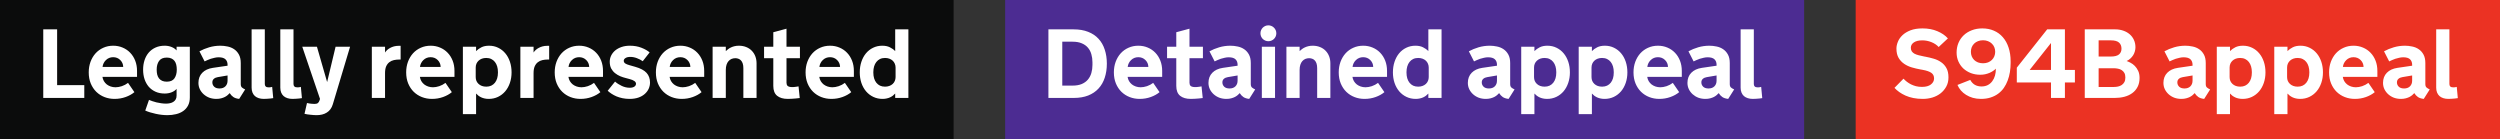 <svg width="485" height="27" viewBox="0 0 485 27" fill="none" xmlns="http://www.w3.org/2000/svg">
<rect x="0" y="0" width="485" height="27" fill="#333333" stroke="none"/>
<rect width="185" height="27" fill="#0B0C0C"/>
<path d="M8.392 5.696H11.082V16.514H16.352V19H8.392V5.696ZM19.877 14.918C19.92 15.215 20.013 15.487 20.155 15.734C20.304 15.982 20.489 16.195 20.712 16.375C20.935 16.548 21.191 16.684 21.482 16.783C21.773 16.882 22.082 16.931 22.41 16.931C22.787 16.931 23.195 16.86 23.634 16.718C24.073 16.569 24.475 16.356 24.84 16.078L26.074 17.877C25.61 18.267 25.041 18.582 24.367 18.824C23.693 19.065 22.976 19.186 22.215 19.186C21.528 19.186 20.882 19.068 20.276 18.833C19.67 18.598 19.138 18.258 18.68 17.812C18.229 17.367 17.87 16.826 17.604 16.189C17.344 15.552 17.214 14.835 17.214 14.037C17.214 13.307 17.329 12.627 17.558 11.996C17.793 11.365 18.117 10.817 18.532 10.354C18.952 9.89 19.453 9.528 20.035 9.268C20.616 9.002 21.259 8.869 21.964 8.869C22.62 8.869 23.229 8.99 23.792 9.231C24.355 9.466 24.843 9.8 25.258 10.233C25.672 10.66 25.997 11.173 26.232 11.773C26.467 12.373 26.584 13.035 26.584 13.758V14.918H19.877ZM21.955 11.096C21.405 11.096 20.938 11.281 20.554 11.652C20.177 12.017 19.957 12.46 19.895 12.979H23.903C23.891 12.453 23.699 12.008 23.328 11.643C22.957 11.278 22.499 11.096 21.955 11.096ZM34.257 17.237C34.028 17.516 33.706 17.738 33.292 17.905C32.884 18.066 32.438 18.146 31.956 18.146C31.288 18.146 30.694 18.029 30.175 17.794C29.655 17.559 29.216 17.237 28.857 16.829C28.505 16.415 28.233 15.926 28.041 15.363C27.855 14.8 27.763 14.182 27.763 13.508C27.763 12.852 27.855 12.24 28.041 11.671C28.233 11.096 28.505 10.604 28.857 10.196C29.216 9.781 29.655 9.457 30.175 9.222C30.694 8.987 31.288 8.869 31.956 8.869C32.438 8.869 32.884 8.953 33.292 9.12C33.706 9.287 34.028 9.509 34.257 9.788V9.064H36.827V18.907C36.827 19.513 36.712 20.033 36.483 20.466C36.255 20.905 35.939 21.264 35.537 21.542C35.141 21.82 34.681 22.021 34.155 22.145C33.629 22.275 33.069 22.34 32.476 22.34C31.752 22.34 30.997 22.253 30.212 22.08C29.426 21.913 28.749 21.703 28.18 21.449L28.904 19.38C29.077 19.455 29.29 19.535 29.544 19.622C29.797 19.714 30.07 19.795 30.36 19.863C30.651 19.931 30.954 19.986 31.27 20.03C31.591 20.079 31.904 20.104 32.206 20.104C32.472 20.104 32.729 20.076 32.977 20.02C33.224 19.971 33.44 19.884 33.626 19.761C33.818 19.643 33.969 19.485 34.081 19.288C34.198 19.096 34.257 18.849 34.257 18.545V17.237ZM30.398 13.545C30.398 13.873 30.431 14.182 30.5 14.473C30.574 14.757 30.688 15.002 30.843 15.206C31.004 15.403 31.208 15.561 31.455 15.679C31.703 15.79 32.002 15.846 32.355 15.846C33.054 15.846 33.552 15.626 33.849 15.187C34.145 14.742 34.294 14.194 34.294 13.545V13.471C34.294 13.143 34.26 12.837 34.192 12.552C34.124 12.268 34.013 12.023 33.858 11.819C33.703 11.615 33.502 11.457 33.255 11.346C33.014 11.229 32.714 11.17 32.355 11.17C31.662 11.17 31.161 11.389 30.852 11.829C30.549 12.268 30.398 12.815 30.398 13.471V13.545ZM42.245 14.964C41.929 15.014 41.676 15.125 41.484 15.298C41.292 15.465 41.196 15.694 41.196 15.985C41.196 16.306 41.314 16.585 41.549 16.82C41.784 17.049 42.13 17.163 42.588 17.163C43.07 17.163 43.451 17.024 43.729 16.746C44.007 16.467 44.147 16.099 44.147 15.642V14.64L42.245 14.964ZM44.564 18.063C44.459 18.18 44.329 18.307 44.174 18.443C44.026 18.573 43.846 18.694 43.636 18.805C43.432 18.91 43.191 19 42.913 19.074C42.634 19.148 42.322 19.186 41.976 19.186C41.481 19.186 41.023 19.108 40.602 18.954C40.188 18.793 39.823 18.57 39.508 18.286C39.192 18.001 38.945 17.673 38.766 17.302C38.586 16.925 38.497 16.517 38.497 16.078C38.497 15.28 38.744 14.627 39.239 14.12C39.734 13.613 40.417 13.294 41.289 13.165L44.147 12.747V12.562C44.147 12.116 44.01 11.764 43.738 11.504C43.466 11.244 43.024 11.114 42.412 11.114C42.158 11.114 41.901 11.145 41.642 11.207C41.382 11.263 41.131 11.328 40.89 11.402C40.655 11.476 40.435 11.563 40.231 11.662C40.027 11.754 39.848 11.838 39.693 11.912L38.691 9.955C39.26 9.639 39.891 9.379 40.584 9.175C41.283 8.971 42.007 8.869 42.755 8.869C43.213 8.869 43.673 8.919 44.137 9.018C44.607 9.11 45.031 9.284 45.408 9.537C45.792 9.791 46.104 10.137 46.345 10.576C46.586 11.009 46.707 11.563 46.707 12.237V16.319C46.707 16.61 46.781 16.826 46.93 16.968C47.084 17.104 47.295 17.231 47.56 17.349L46.401 19.186C45.931 19.136 45.553 19.015 45.269 18.824C44.984 18.626 44.749 18.372 44.564 18.063ZM48.813 5.696H51.373V16.3C51.373 16.511 51.432 16.671 51.55 16.783C51.673 16.894 51.868 16.95 52.134 16.95C52.258 16.95 52.363 16.944 52.45 16.931C52.542 16.913 52.66 16.888 52.802 16.857L53.006 19.037C52.833 19.062 52.648 19.087 52.45 19.111C52.283 19.13 52.088 19.145 51.865 19.158C51.649 19.176 51.423 19.186 51.188 19.186C50.823 19.186 50.495 19.139 50.205 19.046C49.914 18.954 49.663 18.817 49.453 18.638C49.249 18.453 49.091 18.224 48.98 17.952C48.869 17.68 48.813 17.364 48.813 17.005V5.696ZM54.379 5.696H56.94V16.3C56.94 16.511 56.999 16.671 57.116 16.783C57.24 16.894 57.435 16.95 57.701 16.95C57.824 16.95 57.929 16.944 58.016 16.931C58.109 16.913 58.226 16.888 58.369 16.857L58.573 19.037C58.4 19.062 58.214 19.087 58.016 19.111C57.849 19.13 57.654 19.145 57.432 19.158C57.215 19.176 56.989 19.186 56.754 19.186C56.389 19.186 56.062 19.139 55.771 19.046C55.48 18.954 55.23 18.817 55.02 18.638C54.815 18.453 54.658 18.224 54.546 17.952C54.435 17.68 54.379 17.364 54.379 17.005V5.696ZM61.013 20.16C61.303 20.16 61.517 20.107 61.653 20.002C61.795 19.897 61.906 19.727 61.987 19.492L62.08 19.186L58.638 9.064H61.486L63.462 15.92L65.104 9.064H67.915L64.566 20.234C64.455 20.605 64.3 20.924 64.102 21.189C63.904 21.455 63.669 21.672 63.397 21.839C63.125 22.012 62.822 22.139 62.488 22.219C62.16 22.3 61.807 22.34 61.43 22.34C61.276 22.34 61.096 22.334 60.892 22.321C60.694 22.309 60.487 22.29 60.27 22.266C60.06 22.247 59.85 22.222 59.64 22.191C59.435 22.16 59.247 22.123 59.074 22.08L59.556 19.983C59.705 20.02 59.859 20.051 60.02 20.076C60.162 20.101 60.317 20.119 60.484 20.132C60.657 20.15 60.833 20.16 61.013 20.16ZM77.721 11.55H77.452C77.087 11.55 76.738 11.587 76.404 11.662C76.076 11.736 75.785 11.872 75.532 12.07C75.278 12.262 75.074 12.527 74.919 12.868C74.771 13.208 74.697 13.644 74.697 14.176V19H72.136V9.064H74.697V10.187C74.802 10.02 74.938 9.859 75.105 9.704C75.272 9.549 75.467 9.413 75.689 9.296C75.912 9.172 76.163 9.073 76.441 8.999C76.719 8.925 77.019 8.888 77.341 8.888H77.721V11.55ZM81.46 14.918C81.503 15.215 81.596 15.487 81.738 15.734C81.887 15.982 82.072 16.195 82.295 16.375C82.518 16.548 82.774 16.684 83.065 16.783C83.356 16.882 83.665 16.931 83.993 16.931C84.37 16.931 84.778 16.86 85.217 16.718C85.656 16.569 86.058 16.356 86.423 16.078L87.657 17.877C87.193 18.267 86.624 18.582 85.95 18.824C85.276 19.065 84.559 19.186 83.798 19.186C83.111 19.186 82.465 19.068 81.859 18.833C81.253 18.598 80.721 18.258 80.263 17.812C79.812 17.367 79.453 16.826 79.187 16.189C78.927 15.552 78.797 14.835 78.797 14.037C78.797 13.307 78.912 12.627 79.141 11.996C79.376 11.365 79.7 10.817 80.115 10.354C80.535 9.89 81.036 9.528 81.618 9.268C82.199 9.002 82.842 8.869 83.547 8.869C84.203 8.869 84.812 8.99 85.375 9.231C85.938 9.466 86.426 9.8 86.841 10.233C87.255 10.66 87.58 11.173 87.815 11.773C88.05 12.373 88.168 13.035 88.168 13.758V14.918H81.46ZM83.538 11.096C82.988 11.096 82.521 11.281 82.137 11.652C81.76 12.017 81.54 12.46 81.478 12.979H85.486C85.474 12.453 85.282 12.008 84.911 11.643C84.54 11.278 84.082 11.096 83.538 11.096ZM92.361 22.136H89.8V9.064H92.361V9.917C92.639 9.627 92.982 9.379 93.391 9.175C93.799 8.971 94.294 8.869 94.875 8.869C95.531 8.869 96.124 9.002 96.656 9.268C97.194 9.528 97.655 9.89 98.039 10.354C98.422 10.811 98.719 11.355 98.929 11.986C99.139 12.617 99.245 13.301 99.245 14.037C99.245 14.773 99.136 15.456 98.92 16.087C98.704 16.718 98.4 17.262 98.011 17.72C97.621 18.177 97.154 18.536 96.61 18.796C96.066 19.056 95.466 19.186 94.81 19.186C94.519 19.186 94.253 19.158 94.012 19.102C93.777 19.053 93.561 18.981 93.363 18.889C93.165 18.796 92.982 18.688 92.815 18.564C92.648 18.434 92.497 18.295 92.361 18.146V22.136ZM92.287 14.955C92.287 15.221 92.333 15.468 92.426 15.697C92.525 15.92 92.664 16.115 92.843 16.282C93.023 16.449 93.236 16.579 93.483 16.671C93.737 16.764 94.022 16.811 94.337 16.811C94.702 16.811 95.023 16.746 95.302 16.616C95.586 16.48 95.824 16.291 96.016 16.05C96.208 15.809 96.353 15.524 96.452 15.196C96.551 14.862 96.601 14.497 96.601 14.102V13.981C96.601 13.585 96.551 13.22 96.452 12.886C96.353 12.552 96.208 12.265 96.016 12.023C95.824 11.776 95.586 11.584 95.302 11.448C95.023 11.312 94.702 11.244 94.337 11.244C94.022 11.244 93.737 11.29 93.483 11.383C93.236 11.476 93.023 11.606 92.843 11.773C92.664 11.94 92.525 12.138 92.426 12.367C92.333 12.595 92.287 12.843 92.287 13.109V14.955ZM106.537 11.55H106.268C105.903 11.55 105.553 11.587 105.219 11.662C104.891 11.736 104.601 11.872 104.347 12.07C104.094 12.262 103.889 12.527 103.735 12.868C103.586 13.208 103.512 13.644 103.512 14.176V19H100.952V9.064H103.512V10.187C103.617 10.02 103.753 9.859 103.92 9.704C104.087 9.549 104.282 9.413 104.505 9.296C104.728 9.172 104.978 9.073 105.256 8.999C105.535 8.925 105.835 8.888 106.156 8.888H106.537V11.55ZM110.275 14.918C110.319 15.215 110.411 15.487 110.554 15.734C110.702 15.982 110.888 16.195 111.11 16.375C111.333 16.548 111.59 16.684 111.88 16.783C112.171 16.882 112.48 16.931 112.808 16.931C113.185 16.931 113.594 16.86 114.033 16.718C114.472 16.569 114.874 16.356 115.239 16.078L116.473 17.877C116.009 18.267 115.44 18.582 114.766 18.824C114.091 19.065 113.374 19.186 112.613 19.186C111.927 19.186 111.28 19.068 110.674 18.833C110.068 18.598 109.536 18.258 109.079 17.812C108.627 17.367 108.268 16.826 108.002 16.189C107.743 15.552 107.613 14.835 107.613 14.037C107.613 13.307 107.727 12.627 107.956 11.996C108.191 11.365 108.516 10.817 108.93 10.354C109.351 9.89 109.852 9.528 110.433 9.268C111.014 9.002 111.658 8.869 112.363 8.869C113.018 8.869 113.628 8.99 114.19 9.231C114.753 9.466 115.242 9.8 115.656 10.233C116.071 10.66 116.395 11.173 116.63 11.773C116.865 12.373 116.983 13.035 116.983 13.758V14.918H110.275ZM112.354 11.096C111.803 11.096 111.336 11.281 110.953 11.652C110.575 12.017 110.356 12.46 110.294 12.979H114.302C114.289 12.453 114.098 12.008 113.727 11.643C113.355 11.278 112.898 11.096 112.354 11.096ZM119.321 15.827C119.686 16.155 120.122 16.436 120.629 16.671C121.136 16.906 121.649 17.024 122.169 17.024C122.546 17.024 122.843 16.953 123.06 16.811C123.276 16.662 123.384 16.474 123.384 16.245C123.384 15.855 122.967 15.552 122.132 15.335L121.408 15.141C121.049 15.054 120.688 14.937 120.323 14.788C119.958 14.633 119.621 14.432 119.312 14.185C119.008 13.938 118.761 13.638 118.569 13.285C118.384 12.926 118.291 12.487 118.291 11.968C118.291 11.553 118.381 11.161 118.56 10.79C118.746 10.412 119.005 10.081 119.339 9.797C119.68 9.512 120.091 9.287 120.573 9.12C121.056 8.953 121.594 8.869 122.188 8.869C123.035 8.869 123.789 9.002 124.451 9.268C125.119 9.534 125.645 9.834 126.028 10.168L124.692 11.875C124.377 11.646 124.003 11.451 123.57 11.29C123.143 11.123 122.713 11.04 122.28 11.04C121.878 11.04 121.566 11.114 121.343 11.263C121.121 11.405 121.009 11.578 121.009 11.782C121.009 11.999 121.105 12.175 121.297 12.311C121.495 12.441 121.779 12.555 122.15 12.654L123.227 12.96C124.253 13.251 124.989 13.644 125.435 14.139C125.88 14.633 126.103 15.258 126.103 16.013C126.103 16.433 126.016 16.835 125.843 17.219C125.67 17.596 125.416 17.933 125.082 18.23C124.748 18.527 124.334 18.762 123.839 18.935C123.344 19.102 122.781 19.186 122.15 19.186C121.668 19.186 121.213 19.142 120.787 19.056C120.366 18.969 119.973 18.852 119.608 18.703C119.25 18.549 118.925 18.375 118.634 18.184C118.344 17.992 118.096 17.8 117.892 17.608L119.321 15.827ZM129.906 14.918C129.95 15.215 130.042 15.487 130.185 15.734C130.333 15.982 130.519 16.195 130.741 16.375C130.964 16.548 131.221 16.684 131.511 16.783C131.802 16.882 132.111 16.931 132.439 16.931C132.816 16.931 133.224 16.86 133.664 16.718C134.103 16.569 134.505 16.356 134.87 16.078L136.104 17.877C135.64 18.267 135.071 18.582 134.396 18.824C133.722 19.065 133.005 19.186 132.244 19.186C131.558 19.186 130.911 19.068 130.305 18.833C129.699 18.598 129.167 18.258 128.709 17.812C128.258 17.367 127.899 16.826 127.633 16.189C127.374 15.552 127.244 14.835 127.244 14.037C127.244 13.307 127.358 12.627 127.587 11.996C127.822 11.365 128.147 10.817 128.561 10.354C128.982 9.89 129.483 9.528 130.064 9.268C130.645 9.002 131.289 8.869 131.994 8.869C132.649 8.869 133.258 8.99 133.821 9.231C134.384 9.466 134.873 9.8 135.287 10.233C135.701 10.66 136.026 11.173 136.261 11.773C136.496 12.373 136.614 13.035 136.614 13.758V14.918H129.906ZM131.984 11.096C131.434 11.096 130.967 11.281 130.583 11.652C130.206 12.017 129.987 12.46 129.925 12.979H133.933C133.92 12.453 133.729 12.008 133.357 11.643C132.986 11.278 132.529 11.096 131.984 11.096ZM138.247 9.064H140.807V9.917C140.943 9.781 141.095 9.652 141.262 9.528C141.435 9.398 141.624 9.287 141.828 9.194C142.032 9.095 142.257 9.018 142.505 8.962C142.758 8.9 143.037 8.869 143.34 8.869C143.878 8.869 144.36 8.959 144.787 9.138C145.214 9.311 145.573 9.553 145.863 9.862C146.16 10.171 146.386 10.533 146.541 10.947C146.695 11.362 146.772 11.81 146.772 12.293V19H144.212V13.22C144.212 12.868 144.172 12.571 144.091 12.33C144.011 12.082 143.9 11.884 143.757 11.736C143.621 11.581 143.457 11.47 143.266 11.402C143.08 11.328 142.876 11.29 142.653 11.29C142.394 11.29 142.149 11.337 141.92 11.43C141.698 11.523 141.503 11.665 141.336 11.856C141.169 12.042 141.039 12.277 140.946 12.562C140.854 12.846 140.807 13.18 140.807 13.563V19H138.247V9.064ZM152.58 16.041C152.58 16.158 152.596 16.269 152.626 16.375C152.657 16.48 152.71 16.572 152.784 16.653C152.865 16.727 152.976 16.786 153.118 16.829C153.26 16.872 153.443 16.894 153.666 16.894C153.758 16.894 153.863 16.891 153.981 16.885C154.098 16.872 154.216 16.86 154.333 16.848C154.451 16.835 154.559 16.82 154.658 16.801C154.763 16.783 154.85 16.767 154.918 16.755L155.15 19.019C154.909 19.049 154.658 19.077 154.398 19.102C154.176 19.127 153.928 19.145 153.656 19.158C153.384 19.176 153.109 19.186 152.831 19.186C151.946 19.186 151.257 18.985 150.762 18.582C150.267 18.18 150.02 17.54 150.02 16.662V11.29H148.229V9.064H150.02V6.253L152.58 5.566V9.064H155.187V11.29H152.58V16.041ZM158.944 14.918C158.988 15.215 159.08 15.487 159.223 15.734C159.371 15.982 159.557 16.195 159.779 16.375C160.002 16.548 160.259 16.684 160.549 16.783C160.84 16.882 161.149 16.931 161.477 16.931C161.854 16.931 162.263 16.86 162.702 16.718C163.141 16.569 163.543 16.356 163.908 16.078L165.142 17.877C164.678 18.267 164.109 18.582 163.435 18.824C162.76 19.065 162.043 19.186 161.282 19.186C160.596 19.186 159.949 19.068 159.343 18.833C158.737 18.598 158.205 18.258 157.748 17.812C157.296 17.367 156.937 16.826 156.671 16.189C156.412 15.552 156.282 14.835 156.282 14.037C156.282 13.307 156.396 12.627 156.625 11.996C156.86 11.365 157.185 10.817 157.599 10.354C158.02 9.89 158.521 9.528 159.102 9.268C159.683 9.002 160.327 8.869 161.032 8.869C161.687 8.869 162.297 8.99 162.859 9.231C163.422 9.466 163.911 9.8 164.325 10.233C164.74 10.66 165.064 11.173 165.299 11.773C165.534 12.373 165.652 13.035 165.652 13.758V14.918H158.944ZM161.022 11.096C160.472 11.096 160.005 11.281 159.622 11.652C159.244 12.017 159.025 12.46 158.963 12.979H162.971C162.958 12.453 162.767 12.008 162.396 11.643C162.024 11.278 161.567 11.096 161.022 11.096ZM173.667 19V18.146C173.531 18.295 173.38 18.434 173.213 18.564C173.052 18.688 172.87 18.796 172.666 18.889C172.468 18.981 172.248 19.053 172.007 19.102C171.772 19.158 171.509 19.186 171.218 19.186C170.563 19.186 169.963 19.056 169.418 18.796C168.874 18.536 168.407 18.177 168.018 17.72C167.628 17.262 167.325 16.718 167.108 16.087C166.898 15.456 166.793 14.773 166.793 14.037C166.793 13.301 166.898 12.617 167.108 11.986C167.319 11.355 167.612 10.811 167.99 10.354C168.373 9.89 168.834 9.528 169.372 9.268C169.91 9.002 170.507 8.869 171.163 8.869C171.744 8.869 172.236 8.971 172.638 9.175C173.046 9.373 173.389 9.621 173.667 9.917V5.696H176.228V19H173.667ZM173.742 13.109C173.742 12.843 173.692 12.595 173.593 12.367C173.5 12.138 173.364 11.94 173.185 11.773C173.006 11.606 172.789 11.476 172.536 11.383C172.288 11.29 172.007 11.244 171.691 11.244C171.326 11.244 171.002 11.312 170.717 11.448C170.439 11.584 170.204 11.776 170.012 12.023C169.82 12.265 169.675 12.552 169.576 12.886C169.477 13.22 169.428 13.585 169.428 13.981V14.102C169.428 14.497 169.477 14.862 169.576 15.196C169.675 15.524 169.82 15.809 170.012 16.05C170.204 16.291 170.439 16.48 170.717 16.616C171.002 16.746 171.326 16.811 171.691 16.811C172.007 16.811 172.288 16.764 172.536 16.671C172.789 16.579 173.006 16.449 173.185 16.282C173.364 16.115 173.5 15.92 173.593 15.697C173.692 15.468 173.742 15.221 173.742 14.955V13.109Z" fill="white"/>
<rect width="155" height="27" transform="translate(195)" fill="#4C2C92"/>
<path d="M214.729 12.348C214.729 13.344 214.592 14.253 214.32 15.076C214.054 15.892 213.652 16.591 213.114 17.172C212.582 17.754 211.914 18.205 211.11 18.527C210.306 18.842 209.366 19 208.29 19H203.392V5.696H208.29C209.366 5.696 210.306 5.857 211.11 6.179C211.914 6.494 212.582 6.943 213.114 7.524C213.652 8.105 214.054 8.807 214.32 9.63C214.592 10.446 214.729 11.352 214.729 12.348ZM211.936 12.088C211.936 11.526 211.865 11.003 211.723 10.521C211.587 10.032 211.364 9.608 211.055 9.25C210.752 8.891 210.356 8.609 209.867 8.405C209.379 8.195 208.788 8.09 208.095 8.09H206.082V16.606H208.095C208.782 16.606 209.369 16.504 209.858 16.3C210.347 16.09 210.742 15.806 211.045 15.447C211.355 15.082 211.58 14.655 211.723 14.166C211.865 13.678 211.936 13.155 211.936 12.599V12.088ZM218.755 14.918C218.798 15.215 218.891 15.487 219.033 15.734C219.182 15.982 219.367 16.195 219.59 16.375C219.812 16.548 220.069 16.684 220.36 16.783C220.651 16.882 220.96 16.931 221.288 16.931C221.665 16.931 222.073 16.86 222.512 16.718C222.951 16.569 223.353 16.356 223.718 16.078L224.952 17.877C224.488 18.267 223.919 18.582 223.245 18.824C222.571 19.065 221.854 19.186 221.093 19.186C220.406 19.186 219.76 19.068 219.154 18.833C218.548 18.598 218.016 18.258 217.558 17.812C217.107 17.367 216.748 16.826 216.482 16.189C216.222 15.552 216.092 14.835 216.092 14.037C216.092 13.307 216.207 12.627 216.436 11.996C216.671 11.365 216.995 10.817 217.41 10.354C217.83 9.89 218.331 9.528 218.913 9.268C219.494 9.002 220.137 8.869 220.842 8.869C221.498 8.869 222.107 8.99 222.67 9.231C223.233 9.466 223.721 9.8 224.136 10.233C224.55 10.66 224.875 11.173 225.11 11.773C225.345 12.373 225.462 13.035 225.462 13.758V14.918H218.755ZM220.833 11.096C220.283 11.096 219.816 11.281 219.432 11.652C219.055 12.017 218.835 12.46 218.773 12.979H222.781C222.769 12.453 222.577 12.008 222.206 11.643C221.835 11.278 221.377 11.096 220.833 11.096ZM230.76 16.041C230.76 16.158 230.775 16.269 230.806 16.375C230.837 16.48 230.89 16.572 230.964 16.653C231.044 16.727 231.156 16.786 231.298 16.829C231.44 16.872 231.623 16.894 231.845 16.894C231.938 16.894 232.043 16.891 232.161 16.885C232.278 16.872 232.396 16.86 232.513 16.848C232.631 16.835 232.739 16.82 232.838 16.801C232.943 16.783 233.03 16.767 233.098 16.755L233.33 19.019C233.088 19.049 232.838 19.077 232.578 19.102C232.355 19.127 232.108 19.145 231.836 19.158C231.564 19.176 231.289 19.186 231.01 19.186C230.126 19.186 229.436 18.985 228.941 18.582C228.447 18.18 228.199 17.54 228.199 16.662V11.29H226.409V9.064H228.199V6.253L230.76 5.566V9.064H233.367V11.29H230.76V16.041ZM238.191 14.964C237.875 15.014 237.622 15.125 237.43 15.298C237.238 15.465 237.143 15.694 237.143 15.985C237.143 16.306 237.26 16.585 237.495 16.82C237.73 17.049 238.076 17.163 238.534 17.163C239.017 17.163 239.397 17.024 239.675 16.746C239.954 16.467 240.093 16.099 240.093 15.642V14.64L238.191 14.964ZM240.51 18.063C240.405 18.18 240.275 18.307 240.121 18.443C239.972 18.573 239.793 18.694 239.583 18.805C239.378 18.91 239.137 19 238.859 19.074C238.581 19.148 238.268 19.186 237.922 19.186C237.427 19.186 236.969 19.108 236.549 18.954C236.134 18.793 235.77 18.57 235.454 18.286C235.139 18.001 234.891 17.673 234.712 17.302C234.533 16.925 234.443 16.517 234.443 16.078C234.443 15.28 234.69 14.627 235.185 14.12C235.68 13.613 236.363 13.294 237.235 13.165L240.093 12.747V12.562C240.093 12.116 239.957 11.764 239.685 11.504C239.412 11.244 238.97 11.114 238.358 11.114C238.104 11.114 237.848 11.145 237.588 11.207C237.328 11.263 237.078 11.328 236.836 11.402C236.601 11.476 236.382 11.563 236.178 11.662C235.974 11.754 235.794 11.838 235.64 11.912L234.638 9.955C235.207 9.639 235.838 9.379 236.53 9.175C237.229 8.971 237.953 8.869 238.701 8.869C239.159 8.869 239.62 8.919 240.083 9.018C240.554 9.11 240.977 9.284 241.354 9.537C241.738 9.791 242.05 10.137 242.292 10.576C242.533 11.009 242.653 11.563 242.653 12.237V16.319C242.653 16.61 242.728 16.826 242.876 16.968C243.031 17.104 243.241 17.231 243.507 17.349L242.347 19.186C241.877 19.136 241.5 19.015 241.215 18.824C240.931 18.626 240.696 18.372 240.51 18.063ZM247.357 19H244.796V9.064H247.357V19ZM244.527 6.457C244.527 6.247 244.568 6.049 244.648 5.863C244.728 5.672 244.837 5.508 244.973 5.372C245.115 5.229 245.279 5.118 245.464 5.038C245.65 4.957 245.851 4.917 246.067 4.917C246.278 4.917 246.476 4.957 246.661 5.038C246.853 5.118 247.017 5.229 247.153 5.372C247.295 5.508 247.406 5.672 247.487 5.863C247.567 6.049 247.607 6.247 247.607 6.457C247.607 6.673 247.567 6.875 247.487 7.06C247.406 7.246 247.295 7.41 247.153 7.552C247.017 7.688 246.853 7.796 246.661 7.876C246.476 7.957 246.278 7.997 246.067 7.997C245.851 7.997 245.65 7.957 245.464 7.876C245.279 7.796 245.115 7.688 244.973 7.552C244.837 7.41 244.728 7.246 244.648 7.06C244.568 6.875 244.527 6.673 244.527 6.457ZM249.565 9.064H252.125V9.917C252.262 9.781 252.413 9.652 252.58 9.528C252.753 9.398 252.942 9.287 253.146 9.194C253.35 9.095 253.576 9.018 253.823 8.962C254.077 8.9 254.355 8.869 254.658 8.869C255.196 8.869 255.679 8.959 256.105 9.138C256.532 9.311 256.891 9.553 257.182 9.862C257.479 10.171 257.704 10.533 257.859 10.947C258.014 11.362 258.091 11.81 258.091 12.293V19H255.53V13.22C255.53 12.868 255.49 12.571 255.41 12.33C255.329 12.082 255.218 11.884 255.076 11.736C254.94 11.581 254.776 11.47 254.584 11.402C254.398 11.328 254.194 11.29 253.972 11.29C253.712 11.29 253.468 11.337 253.239 11.43C253.016 11.523 252.821 11.665 252.654 11.856C252.487 12.042 252.357 12.277 252.265 12.562C252.172 12.846 252.125 13.18 252.125 13.563V19H249.565V9.064ZM262.377 14.918C262.42 15.215 262.513 15.487 262.655 15.734C262.804 15.982 262.989 16.195 263.212 16.375C263.435 16.548 263.691 16.684 263.982 16.783C264.273 16.882 264.582 16.931 264.91 16.931C265.287 16.931 265.695 16.86 266.134 16.718C266.573 16.569 266.975 16.356 267.34 16.078L268.574 17.877C268.11 18.267 267.541 18.582 266.867 18.824C266.193 19.065 265.476 19.186 264.715 19.186C264.028 19.186 263.382 19.068 262.776 18.833C262.17 18.598 261.638 18.258 261.18 17.812C260.729 17.367 260.37 16.826 260.104 16.189C259.844 15.552 259.714 14.835 259.714 14.037C259.714 13.307 259.829 12.627 260.058 11.996C260.293 11.365 260.617 10.817 261.032 10.354C261.452 9.89 261.953 9.528 262.535 9.268C263.116 9.002 263.759 8.869 264.464 8.869C265.12 8.869 265.729 8.99 266.292 9.231C266.855 9.466 267.343 9.8 267.758 10.233C268.172 10.66 268.497 11.173 268.732 11.773C268.967 12.373 269.084 13.035 269.084 13.758V14.918H262.377ZM264.455 11.096C263.905 11.096 263.438 11.281 263.054 11.652C262.677 12.017 262.457 12.46 262.396 12.979H266.403C266.391 12.453 266.199 12.008 265.828 11.643C265.457 11.278 264.999 11.096 264.455 11.096ZM277.1 19V18.146C276.964 18.295 276.812 18.434 276.646 18.564C276.485 18.688 276.302 18.796 276.098 18.889C275.9 18.981 275.681 19.053 275.439 19.102C275.204 19.158 274.942 19.186 274.651 19.186C273.995 19.186 273.395 19.056 272.851 18.796C272.307 18.536 271.84 18.177 271.45 17.72C271.061 17.262 270.757 16.718 270.541 16.087C270.331 15.456 270.226 14.773 270.226 14.037C270.226 13.301 270.331 12.617 270.541 11.986C270.751 11.355 271.045 10.811 271.422 10.354C271.806 9.89 272.267 9.528 272.805 9.268C273.343 9.002 273.94 8.869 274.595 8.869C275.177 8.869 275.668 8.971 276.07 9.175C276.479 9.373 276.822 9.621 277.1 9.917V5.696H279.661V19H277.1ZM277.174 13.109C277.174 12.843 277.125 12.595 277.026 12.367C276.933 12.138 276.797 11.94 276.618 11.773C276.438 11.606 276.222 11.476 275.968 11.383C275.721 11.29 275.439 11.244 275.124 11.244C274.759 11.244 274.434 11.312 274.15 11.448C273.872 11.584 273.637 11.776 273.445 12.023C273.253 12.265 273.108 12.552 273.009 12.886C272.91 13.22 272.86 13.585 272.86 13.981V14.102C272.86 14.497 272.91 14.862 273.009 15.196C273.108 15.524 273.253 15.809 273.445 16.05C273.637 16.291 273.872 16.48 274.15 16.616C274.434 16.746 274.759 16.811 275.124 16.811C275.439 16.811 275.721 16.764 275.968 16.671C276.222 16.579 276.438 16.449 276.618 16.282C276.797 16.115 276.933 15.92 277.026 15.697C277.125 15.468 277.174 15.221 277.174 14.955V13.109ZM288.511 14.964C288.196 15.014 287.942 15.125 287.75 15.298C287.559 15.465 287.463 15.694 287.463 15.985C287.463 16.306 287.58 16.585 287.815 16.82C288.05 17.049 288.397 17.163 288.854 17.163C289.337 17.163 289.717 17.024 289.996 16.746C290.274 16.467 290.413 16.099 290.413 15.642V14.64L288.511 14.964ZM290.831 18.063C290.725 18.18 290.596 18.307 290.441 18.443C290.292 18.573 290.113 18.694 289.903 18.805C289.699 18.91 289.458 19 289.179 19.074C288.901 19.148 288.589 19.186 288.242 19.186C287.747 19.186 287.29 19.108 286.869 18.954C286.455 18.793 286.09 18.57 285.774 18.286C285.459 18.001 285.212 17.673 285.032 17.302C284.853 16.925 284.763 16.517 284.763 16.078C284.763 15.28 285.011 14.627 285.505 14.12C286 13.613 286.684 13.294 287.556 13.165L290.413 12.747V12.562C290.413 12.116 290.277 11.764 290.005 11.504C289.733 11.244 289.291 11.114 288.678 11.114C288.425 11.114 288.168 11.145 287.908 11.207C287.648 11.263 287.398 11.328 287.157 11.402C286.922 11.476 286.702 11.563 286.498 11.662C286.294 11.754 286.115 11.838 285.96 11.912L284.958 9.955C285.527 9.639 286.158 9.379 286.851 9.175C287.549 8.971 288.273 8.869 289.021 8.869C289.479 8.869 289.94 8.919 290.404 9.018C290.874 9.11 291.298 9.284 291.675 9.537C292.058 9.791 292.371 10.137 292.612 10.576C292.853 11.009 292.974 11.563 292.974 12.237V16.319C292.974 16.61 293.048 16.826 293.196 16.968C293.351 17.104 293.561 17.231 293.827 17.349L292.667 19.186C292.197 19.136 291.82 19.015 291.536 18.824C291.251 18.626 291.016 18.372 290.831 18.063ZM297.677 22.136H295.117V9.064H297.677V9.917C297.956 9.627 298.299 9.379 298.707 9.175C299.115 8.971 299.61 8.869 300.191 8.869C300.847 8.869 301.441 9.002 301.973 9.268C302.511 9.528 302.972 9.89 303.355 10.354C303.738 10.811 304.035 11.355 304.246 11.986C304.456 12.617 304.561 13.301 304.561 14.037C304.561 14.773 304.453 15.456 304.236 16.087C304.02 16.718 303.717 17.262 303.327 17.72C302.938 18.177 302.471 18.536 301.926 18.796C301.382 19.056 300.782 19.186 300.126 19.186C299.836 19.186 299.57 19.158 299.329 19.102C299.094 19.053 298.877 18.981 298.679 18.889C298.481 18.796 298.299 18.688 298.132 18.564C297.965 18.434 297.813 18.295 297.677 18.146V22.136ZM297.603 14.955C297.603 15.221 297.649 15.468 297.742 15.697C297.841 15.92 297.98 16.115 298.16 16.282C298.339 16.449 298.552 16.579 298.8 16.671C299.053 16.764 299.338 16.811 299.653 16.811C300.018 16.811 300.34 16.746 300.618 16.616C300.903 16.48 301.141 16.291 301.333 16.05C301.524 15.809 301.67 15.524 301.769 15.196C301.868 14.862 301.917 14.497 301.917 14.102V13.981C301.917 13.585 301.868 13.22 301.769 12.886C301.67 12.552 301.524 12.265 301.333 12.023C301.141 11.776 300.903 11.584 300.618 11.448C300.34 11.312 300.018 11.244 299.653 11.244C299.338 11.244 299.053 11.29 298.8 11.383C298.552 11.476 298.339 11.606 298.16 11.773C297.98 11.94 297.841 12.138 297.742 12.367C297.649 12.595 297.603 12.843 297.603 13.109V14.955ZM308.829 22.136H306.268V9.064H308.829V9.917C309.107 9.627 309.45 9.379 309.858 9.175C310.267 8.971 310.761 8.869 311.343 8.869C311.998 8.869 312.592 9.002 313.124 9.268C313.662 9.528 314.123 9.89 314.506 10.354C314.89 10.811 315.187 11.355 315.397 11.986C315.607 12.617 315.712 13.301 315.712 14.037C315.712 14.773 315.604 15.456 315.388 16.087C315.171 16.718 314.868 17.262 314.479 17.72C314.089 18.177 313.622 18.536 313.078 18.796C312.533 19.056 311.933 19.186 311.278 19.186C310.987 19.186 310.721 19.158 310.48 19.102C310.245 19.053 310.028 18.981 309.831 18.889C309.633 18.796 309.45 18.688 309.283 18.564C309.116 18.434 308.965 18.295 308.829 18.146V22.136ZM308.754 14.955C308.754 15.221 308.801 15.468 308.894 15.697C308.993 15.92 309.132 16.115 309.311 16.282C309.49 16.449 309.704 16.579 309.951 16.671C310.205 16.764 310.489 16.811 310.805 16.811C311.17 16.811 311.491 16.746 311.77 16.616C312.054 16.48 312.292 16.291 312.484 16.05C312.676 15.809 312.821 15.524 312.92 15.196C313.019 14.862 313.068 14.497 313.068 14.102V13.981C313.068 13.585 313.019 13.22 312.92 12.886C312.821 12.552 312.676 12.265 312.484 12.023C312.292 11.776 312.054 11.584 311.77 11.448C311.491 11.312 311.17 11.244 310.805 11.244C310.489 11.244 310.205 11.29 309.951 11.383C309.704 11.476 309.49 11.606 309.311 11.773C309.132 11.94 308.993 12.138 308.894 12.367C308.801 12.595 308.754 12.843 308.754 13.109V14.955ZM319.562 14.918C319.606 15.215 319.699 15.487 319.841 15.734C319.989 15.982 320.175 16.195 320.397 16.375C320.62 16.548 320.877 16.684 321.167 16.783C321.458 16.882 321.767 16.931 322.095 16.931C322.472 16.931 322.881 16.86 323.32 16.718C323.759 16.569 324.161 16.356 324.526 16.078L325.76 17.877C325.296 18.267 324.727 18.582 324.053 18.824C323.379 19.065 322.661 19.186 321.9 19.186C321.214 19.186 320.568 19.068 319.961 18.833C319.355 18.598 318.823 18.258 318.366 17.812C317.914 17.367 317.556 16.826 317.29 16.189C317.03 15.552 316.9 14.835 316.9 14.037C316.9 13.307 317.014 12.627 317.243 11.996C317.478 11.365 317.803 10.817 318.217 10.354C318.638 9.89 319.139 9.528 319.72 9.268C320.302 9.002 320.945 8.869 321.65 8.869C322.306 8.869 322.915 8.99 323.478 9.231C324.04 9.466 324.529 9.8 324.943 10.233C325.358 10.66 325.682 11.173 325.917 11.773C326.153 12.373 326.27 13.035 326.27 13.758V14.918H319.562ZM321.641 11.096C321.09 11.096 320.623 11.281 320.24 11.652C319.862 12.017 319.643 12.46 319.581 12.979H323.589C323.576 12.453 323.385 12.008 323.014 11.643C322.643 11.278 322.185 11.096 321.641 11.096ZM331.113 14.964C330.797 15.014 330.544 15.125 330.352 15.298C330.16 15.465 330.064 15.694 330.064 15.985C330.064 16.306 330.182 16.585 330.417 16.82C330.652 17.049 330.998 17.163 331.456 17.163C331.938 17.163 332.319 17.024 332.597 16.746C332.875 16.467 333.015 16.099 333.015 15.642V14.64L331.113 14.964ZM333.432 18.063C333.327 18.18 333.197 18.307 333.042 18.443C332.894 18.573 332.715 18.694 332.504 18.805C332.3 18.91 332.059 19 331.781 19.074C331.502 19.148 331.19 19.186 330.844 19.186C330.349 19.186 329.891 19.108 329.471 18.954C329.056 18.793 328.691 18.57 328.376 18.286C328.061 18.001 327.813 17.673 327.634 17.302C327.454 16.925 327.365 16.517 327.365 16.078C327.365 15.28 327.612 14.627 328.107 14.12C328.602 13.613 329.285 13.294 330.157 13.165L333.015 12.747V12.562C333.015 12.116 332.879 11.764 332.606 11.504C332.334 11.244 331.892 11.114 331.28 11.114C331.026 11.114 330.77 11.145 330.51 11.207C330.25 11.263 330 11.328 329.758 11.402C329.523 11.476 329.304 11.563 329.1 11.662C328.896 11.754 328.716 11.838 328.562 11.912L327.56 9.955C328.129 9.639 328.759 9.379 329.452 9.175C330.151 8.971 330.875 8.869 331.623 8.869C332.081 8.869 332.542 8.919 333.005 9.018C333.475 9.11 333.899 9.284 334.276 9.537C334.66 9.791 334.972 10.137 335.213 10.576C335.455 11.009 335.575 11.563 335.575 12.237V16.319C335.575 16.61 335.649 16.826 335.798 16.968C335.952 17.104 336.163 17.231 336.429 17.349L335.269 19.186C334.799 19.136 334.422 19.015 334.137 18.824C333.853 18.626 333.618 18.372 333.432 18.063ZM337.681 5.696H340.242V16.3C340.242 16.511 340.3 16.671 340.418 16.783C340.542 16.894 340.736 16.95 341.002 16.95C341.126 16.95 341.231 16.944 341.318 16.931C341.411 16.913 341.528 16.888 341.67 16.857L341.875 19.037C341.701 19.062 341.516 19.087 341.318 19.111C341.151 19.13 340.956 19.145 340.733 19.158C340.517 19.176 340.291 19.186 340.056 19.186C339.691 19.186 339.363 19.139 339.073 19.046C338.782 18.954 338.532 18.817 338.321 18.638C338.117 18.453 337.959 18.224 337.848 17.952C337.737 17.68 337.681 17.364 337.681 17.005V5.696Z" fill="white"/>
<rect width="125" height="27" transform="translate(360)" fill="#EB3223"/>
<path d="M369.282 15.261C369.455 15.459 369.666 15.654 369.913 15.846C370.16 16.037 370.433 16.211 370.729 16.365C371.033 16.514 371.36 16.634 371.713 16.727C372.065 16.814 372.446 16.857 372.854 16.857C373.615 16.857 374.196 16.699 374.598 16.384C375.006 16.062 375.21 15.672 375.21 15.215C375.21 14.739 375.031 14.377 374.672 14.129C374.32 13.882 373.757 13.687 372.984 13.545L372.566 13.471C372.01 13.372 371.456 13.242 370.906 13.081C370.355 12.92 369.857 12.688 369.412 12.385C368.967 12.082 368.605 11.696 368.327 11.226C368.048 10.749 367.909 10.149 367.909 9.426C367.909 9.005 368.002 8.566 368.188 8.108C368.373 7.645 368.667 7.221 369.069 6.837C369.477 6.448 370 6.129 370.637 5.882C371.28 5.634 372.056 5.511 372.965 5.511C374.042 5.511 375 5.69 375.841 6.049C376.689 6.401 377.372 6.868 377.892 7.45L376.101 9.12C375.736 8.718 375.266 8.402 374.691 8.173C374.122 7.944 373.534 7.83 372.928 7.83C372.229 7.83 371.682 7.963 371.286 8.229C370.896 8.495 370.702 8.841 370.702 9.268C370.702 9.546 370.764 9.778 370.887 9.964C371.017 10.149 371.196 10.304 371.425 10.428C371.654 10.545 371.929 10.644 372.251 10.725C372.573 10.805 372.931 10.885 373.327 10.966L373.541 11.003C374.072 11.102 374.601 11.229 375.127 11.383C375.653 11.532 376.129 11.754 376.556 12.051C376.989 12.342 377.338 12.725 377.604 13.202C377.87 13.672 378.003 14.275 378.003 15.011C378.003 15.679 377.864 16.269 377.585 16.783C377.307 17.296 376.939 17.735 376.481 18.1C376.024 18.459 375.495 18.731 374.895 18.916C374.295 19.096 373.67 19.186 373.021 19.186C372.365 19.186 371.756 19.13 371.193 19.019C370.637 18.907 370.13 18.75 369.672 18.545C369.22 18.341 368.815 18.113 368.457 17.859C368.104 17.605 367.795 17.333 367.529 17.043L369.282 15.261ZM390.063 12.218C390.063 12.818 390.017 13.406 389.924 13.981C389.832 14.556 389.686 15.104 389.488 15.623C389.297 16.136 389.049 16.613 388.746 17.052C388.443 17.485 388.078 17.859 387.651 18.174C387.225 18.49 386.733 18.737 386.176 18.916C385.626 19.096 385.004 19.186 384.312 19.186C383.743 19.186 383.217 19.117 382.734 18.981C382.252 18.839 381.816 18.648 381.426 18.406C381.037 18.165 380.7 17.881 380.415 17.553C380.131 17.219 379.908 16.86 379.747 16.477L382.233 15.502C382.456 15.923 382.753 16.241 383.124 16.458C383.501 16.668 383.928 16.773 384.404 16.773C384.868 16.773 385.276 16.684 385.629 16.504C385.981 16.319 386.272 16.068 386.501 15.753C386.736 15.438 386.912 15.073 387.03 14.658C387.147 14.238 387.203 13.792 387.197 13.322C387.042 13.477 386.86 13.625 386.649 13.768C386.439 13.91 386.204 14.037 385.944 14.148C385.691 14.253 385.412 14.34 385.109 14.408C384.812 14.47 384.5 14.501 384.172 14.501C383.523 14.501 382.917 14.395 382.354 14.185C381.797 13.969 381.312 13.672 380.897 13.294C380.489 12.911 380.168 12.456 379.933 11.931C379.698 11.405 379.58 10.83 379.58 10.205C379.58 9.537 379.698 8.916 379.933 8.34C380.174 7.765 380.511 7.27 380.944 6.856C381.383 6.435 381.909 6.108 382.521 5.873C383.133 5.631 383.817 5.511 384.571 5.511C385.4 5.511 386.152 5.659 386.826 5.956C387.5 6.247 388.075 6.667 388.551 7.218C389.034 7.768 389.405 8.439 389.665 9.231C389.931 10.023 390.063 10.916 390.063 11.912V12.218ZM387.067 10.047C387.067 9.732 387.011 9.438 386.9 9.166C386.789 8.894 386.628 8.659 386.417 8.461C386.213 8.257 385.966 8.099 385.675 7.988C385.385 7.87 385.063 7.812 384.71 7.812C384.346 7.812 384.018 7.87 383.727 7.988C383.436 8.099 383.189 8.257 382.985 8.461C382.781 8.659 382.623 8.894 382.512 9.166C382.407 9.438 382.354 9.732 382.354 10.047C382.354 10.357 382.407 10.647 382.512 10.919C382.623 11.192 382.781 11.43 382.985 11.634C383.189 11.832 383.436 11.989 383.727 12.107C384.018 12.218 384.346 12.274 384.71 12.274C385.063 12.274 385.385 12.218 385.675 12.107C385.966 11.989 386.213 11.832 386.417 11.634C386.628 11.43 386.789 11.192 386.9 10.919C387.011 10.647 387.067 10.357 387.067 10.047ZM397.894 19V15.994H391.26V13.127L397.151 5.696H400.593V13.563H402.532V15.994H400.593V19H397.894ZM397.894 13.563V8.34L393.756 13.563H397.894ZM410.362 5.696C410.919 5.696 411.435 5.78 411.912 5.947C412.388 6.108 412.802 6.34 413.155 6.643C413.507 6.946 413.783 7.314 413.98 7.747C414.178 8.173 414.277 8.65 414.277 9.175C414.277 9.447 414.237 9.716 414.157 9.982C414.083 10.248 413.971 10.499 413.823 10.734C413.674 10.963 413.495 11.173 413.285 11.365C413.074 11.556 412.836 11.714 412.57 11.838C412.787 11.912 413.037 12.023 413.322 12.172C413.612 12.32 413.888 12.524 414.147 12.784C414.407 13.044 414.627 13.366 414.806 13.749C414.986 14.126 415.075 14.584 415.075 15.122C415.075 15.796 414.945 16.378 414.686 16.866C414.432 17.355 414.086 17.757 413.646 18.072C413.214 18.388 412.703 18.623 412.116 18.777C411.534 18.926 410.919 19 410.27 19H404.443V5.696H410.362ZM412.32 15.029C412.32 14.671 412.255 14.377 412.125 14.148C411.995 13.919 411.822 13.737 411.605 13.601C411.395 13.464 411.154 13.372 410.882 13.322C410.61 13.267 410.331 13.239 410.047 13.239H407.134V16.875H410.047C410.331 16.875 410.61 16.848 410.882 16.792C411.154 16.736 411.395 16.637 411.605 16.495C411.822 16.353 411.995 16.164 412.125 15.929C412.255 15.694 412.32 15.394 412.32 15.029ZM411.568 9.444C411.568 8.937 411.408 8.541 411.086 8.257C410.764 7.972 410.245 7.83 409.527 7.83H407.134V10.966H409.527C410.232 10.966 410.749 10.833 411.077 10.567C411.404 10.295 411.568 9.921 411.568 9.444ZM423.453 14.964C423.137 15.014 422.884 15.125 422.692 15.298C422.5 15.465 422.404 15.694 422.404 15.985C422.404 16.306 422.522 16.585 422.757 16.82C422.992 17.049 423.338 17.163 423.796 17.163C424.278 17.163 424.659 17.024 424.937 16.746C425.215 16.467 425.354 16.099 425.354 15.642V14.64L423.453 14.964ZM425.772 18.063C425.667 18.18 425.537 18.307 425.382 18.443C425.234 18.573 425.055 18.694 424.844 18.805C424.64 18.91 424.399 19 424.121 19.074C423.842 19.148 423.53 19.186 423.184 19.186C422.689 19.186 422.231 19.108 421.811 18.954C421.396 18.793 421.031 18.57 420.716 18.286C420.4 18.001 420.153 17.673 419.974 17.302C419.794 16.925 419.705 16.517 419.705 16.078C419.705 15.28 419.952 14.627 420.447 14.12C420.942 13.613 421.625 13.294 422.497 13.165L425.354 12.747V12.562C425.354 12.116 425.218 11.764 424.946 11.504C424.674 11.244 424.232 11.114 423.62 11.114C423.366 11.114 423.109 11.145 422.85 11.207C422.59 11.263 422.339 11.328 422.098 11.402C421.863 11.476 421.644 11.563 421.439 11.662C421.235 11.754 421.056 11.838 420.901 11.912L419.899 9.955C420.468 9.639 421.099 9.379 421.792 9.175C422.491 8.971 423.215 8.869 423.963 8.869C424.421 8.869 424.881 8.919 425.345 9.018C425.815 9.11 426.239 9.284 426.616 9.537C427 9.791 427.312 10.137 427.553 10.576C427.794 11.009 427.915 11.563 427.915 12.237V16.319C427.915 16.61 427.989 16.826 428.138 16.968C428.292 17.104 428.503 17.231 428.769 17.349L427.609 19.186C427.139 19.136 426.762 19.015 426.477 18.824C426.193 18.626 425.958 18.372 425.772 18.063ZM432.619 22.136H430.058V9.064H432.619V9.917C432.897 9.627 433.24 9.379 433.648 9.175C434.057 8.971 434.551 8.869 435.133 8.869C435.788 8.869 436.382 9.002 436.914 9.268C437.452 9.528 437.913 9.89 438.296 10.354C438.68 10.811 438.977 11.355 439.187 11.986C439.397 12.617 439.502 13.301 439.502 14.037C439.502 14.773 439.394 15.456 439.178 16.087C438.961 16.718 438.658 17.262 438.269 17.72C437.879 18.177 437.412 18.536 436.868 18.796C436.323 19.056 435.723 19.186 435.068 19.186C434.777 19.186 434.511 19.158 434.27 19.102C434.035 19.053 433.819 18.981 433.621 18.889C433.423 18.796 433.24 18.688 433.073 18.564C432.906 18.434 432.755 18.295 432.619 18.146V22.136ZM432.544 14.955C432.544 15.221 432.591 15.468 432.684 15.697C432.783 15.92 432.922 16.115 433.101 16.282C433.28 16.449 433.494 16.579 433.741 16.671C433.995 16.764 434.279 16.811 434.595 16.811C434.96 16.811 435.281 16.746 435.56 16.616C435.844 16.48 436.082 16.291 436.274 16.05C436.466 15.809 436.611 15.524 436.71 15.196C436.809 14.862 436.858 14.497 436.858 14.102V13.981C436.858 13.585 436.809 13.22 436.71 12.886C436.611 12.552 436.466 12.265 436.274 12.023C436.082 11.776 435.844 11.584 435.56 11.448C435.281 11.312 434.96 11.244 434.595 11.244C434.279 11.244 433.995 11.29 433.741 11.383C433.494 11.476 433.28 11.606 433.101 11.773C432.922 11.94 432.783 12.138 432.684 12.367C432.591 12.595 432.544 12.843 432.544 13.109V14.955ZM443.77 22.136H441.209V9.064H443.77V9.917C444.048 9.627 444.392 9.379 444.8 9.175C445.208 8.971 445.703 8.869 446.284 8.869C446.94 8.869 447.534 9.002 448.065 9.268C448.604 9.528 449.064 9.89 449.448 10.354C449.831 10.811 450.128 11.355 450.338 11.986C450.549 12.617 450.654 13.301 450.654 14.037C450.654 14.773 450.546 15.456 450.329 16.087C450.113 16.718 449.81 17.262 449.42 17.72C449.03 18.177 448.563 18.536 448.019 18.796C447.475 19.056 446.875 19.186 446.219 19.186C445.929 19.186 445.663 19.158 445.421 19.102C445.186 19.053 444.97 18.981 444.772 18.889C444.574 18.796 444.392 18.688 444.225 18.564C444.058 18.434 443.906 18.295 443.77 18.146V22.136ZM443.696 14.955C443.696 15.221 443.742 15.468 443.835 15.697C443.934 15.92 444.073 16.115 444.252 16.282C444.432 16.449 444.645 16.579 444.893 16.671C445.146 16.764 445.431 16.811 445.746 16.811C446.111 16.811 446.433 16.746 446.711 16.616C446.995 16.48 447.234 16.291 447.425 16.05C447.617 15.809 447.762 15.524 447.861 15.196C447.96 14.862 448.01 14.497 448.01 14.102V13.981C448.01 13.585 447.96 13.22 447.861 12.886C447.762 12.552 447.617 12.265 447.425 12.023C447.234 11.776 446.995 11.584 446.711 11.448C446.433 11.312 446.111 11.244 445.746 11.244C445.431 11.244 445.146 11.29 444.893 11.383C444.645 11.476 444.432 11.606 444.252 11.773C444.073 11.94 443.934 12.138 443.835 12.367C443.742 12.595 443.696 12.843 443.696 13.109V14.955ZM454.504 14.918C454.547 15.215 454.64 15.487 454.782 15.734C454.931 15.982 455.116 16.195 455.339 16.375C455.562 16.548 455.818 16.684 456.109 16.783C456.4 16.882 456.709 16.931 457.037 16.931C457.414 16.931 457.822 16.86 458.261 16.718C458.7 16.569 459.102 16.356 459.467 16.078L460.701 17.877C460.237 18.267 459.668 18.582 458.994 18.824C458.32 19.065 457.603 19.186 456.842 19.186C456.155 19.186 455.509 19.068 454.903 18.833C454.297 18.598 453.765 18.258 453.307 17.812C452.856 17.367 452.497 16.826 452.231 16.189C451.971 15.552 451.841 14.835 451.841 14.037C451.841 13.307 451.956 12.627 452.185 11.996C452.42 11.365 452.744 10.817 453.159 10.354C453.579 9.89 454.08 9.528 454.662 9.268C455.243 9.002 455.886 8.869 456.591 8.869C457.247 8.869 457.856 8.99 458.419 9.231C458.982 9.466 459.47 9.8 459.885 10.233C460.299 10.66 460.624 11.173 460.859 11.773C461.094 12.373 461.211 13.035 461.211 13.758V14.918H454.504ZM456.582 11.096C456.032 11.096 455.565 11.281 455.181 11.652C454.804 12.017 454.584 12.46 454.522 12.979H458.53C458.518 12.453 458.326 12.008 457.955 11.643C457.584 11.278 457.126 11.096 456.582 11.096ZM466.054 14.964C465.739 15.014 465.485 15.125 465.293 15.298C465.102 15.465 465.006 15.694 465.006 15.985C465.006 16.306 465.123 16.585 465.358 16.82C465.593 17.049 465.94 17.163 466.397 17.163C466.88 17.163 467.26 17.024 467.539 16.746C467.817 16.467 467.956 16.099 467.956 15.642V14.64L466.054 14.964ZM468.374 18.063C468.268 18.18 468.139 18.307 467.984 18.443C467.835 18.573 467.656 18.694 467.446 18.805C467.242 18.91 467 19 466.722 19.074C466.444 19.148 466.132 19.186 465.785 19.186C465.29 19.186 464.833 19.108 464.412 18.954C463.998 18.793 463.633 18.57 463.317 18.286C463.002 18.001 462.755 17.673 462.575 17.302C462.396 16.925 462.306 16.517 462.306 16.078C462.306 15.28 462.554 14.627 463.048 14.12C463.543 13.613 464.227 13.294 465.099 13.165L467.956 12.747V12.562C467.956 12.116 467.82 11.764 467.548 11.504C467.276 11.244 466.833 11.114 466.221 11.114C465.968 11.114 465.711 11.145 465.451 11.207C465.191 11.263 464.941 11.328 464.7 11.402C464.465 11.476 464.245 11.563 464.041 11.662C463.837 11.754 463.658 11.838 463.503 11.912L462.501 9.955C463.07 9.639 463.701 9.379 464.394 9.175C465.092 8.971 465.816 8.869 466.564 8.869C467.022 8.869 467.483 8.919 467.947 9.018C468.417 9.11 468.84 9.284 469.218 9.537C469.601 9.791 469.914 10.137 470.155 10.576C470.396 11.009 470.517 11.563 470.517 12.237V16.319C470.517 16.61 470.591 16.826 470.739 16.968C470.894 17.104 471.104 17.231 471.37 17.349L470.21 19.186C469.74 19.136 469.363 19.015 469.079 18.824C468.794 18.626 468.559 18.372 468.374 18.063ZM472.623 5.696H475.183V16.3C475.183 16.511 475.242 16.671 475.359 16.783C475.483 16.894 475.678 16.95 475.944 16.95C476.068 16.95 476.173 16.944 476.259 16.931C476.352 16.913 476.47 16.888 476.612 16.857L476.816 19.037C476.643 19.062 476.457 19.087 476.259 19.111C476.092 19.13 475.897 19.145 475.675 19.158C475.458 19.176 475.233 19.186 474.998 19.186C474.633 19.186 474.305 19.139 474.014 19.046C473.723 18.954 473.473 18.817 473.263 18.638C473.059 18.453 472.901 18.224 472.79 17.952C472.678 17.68 472.623 17.364 472.623 17.005V5.696Z" fill="white"/>
</svg>
